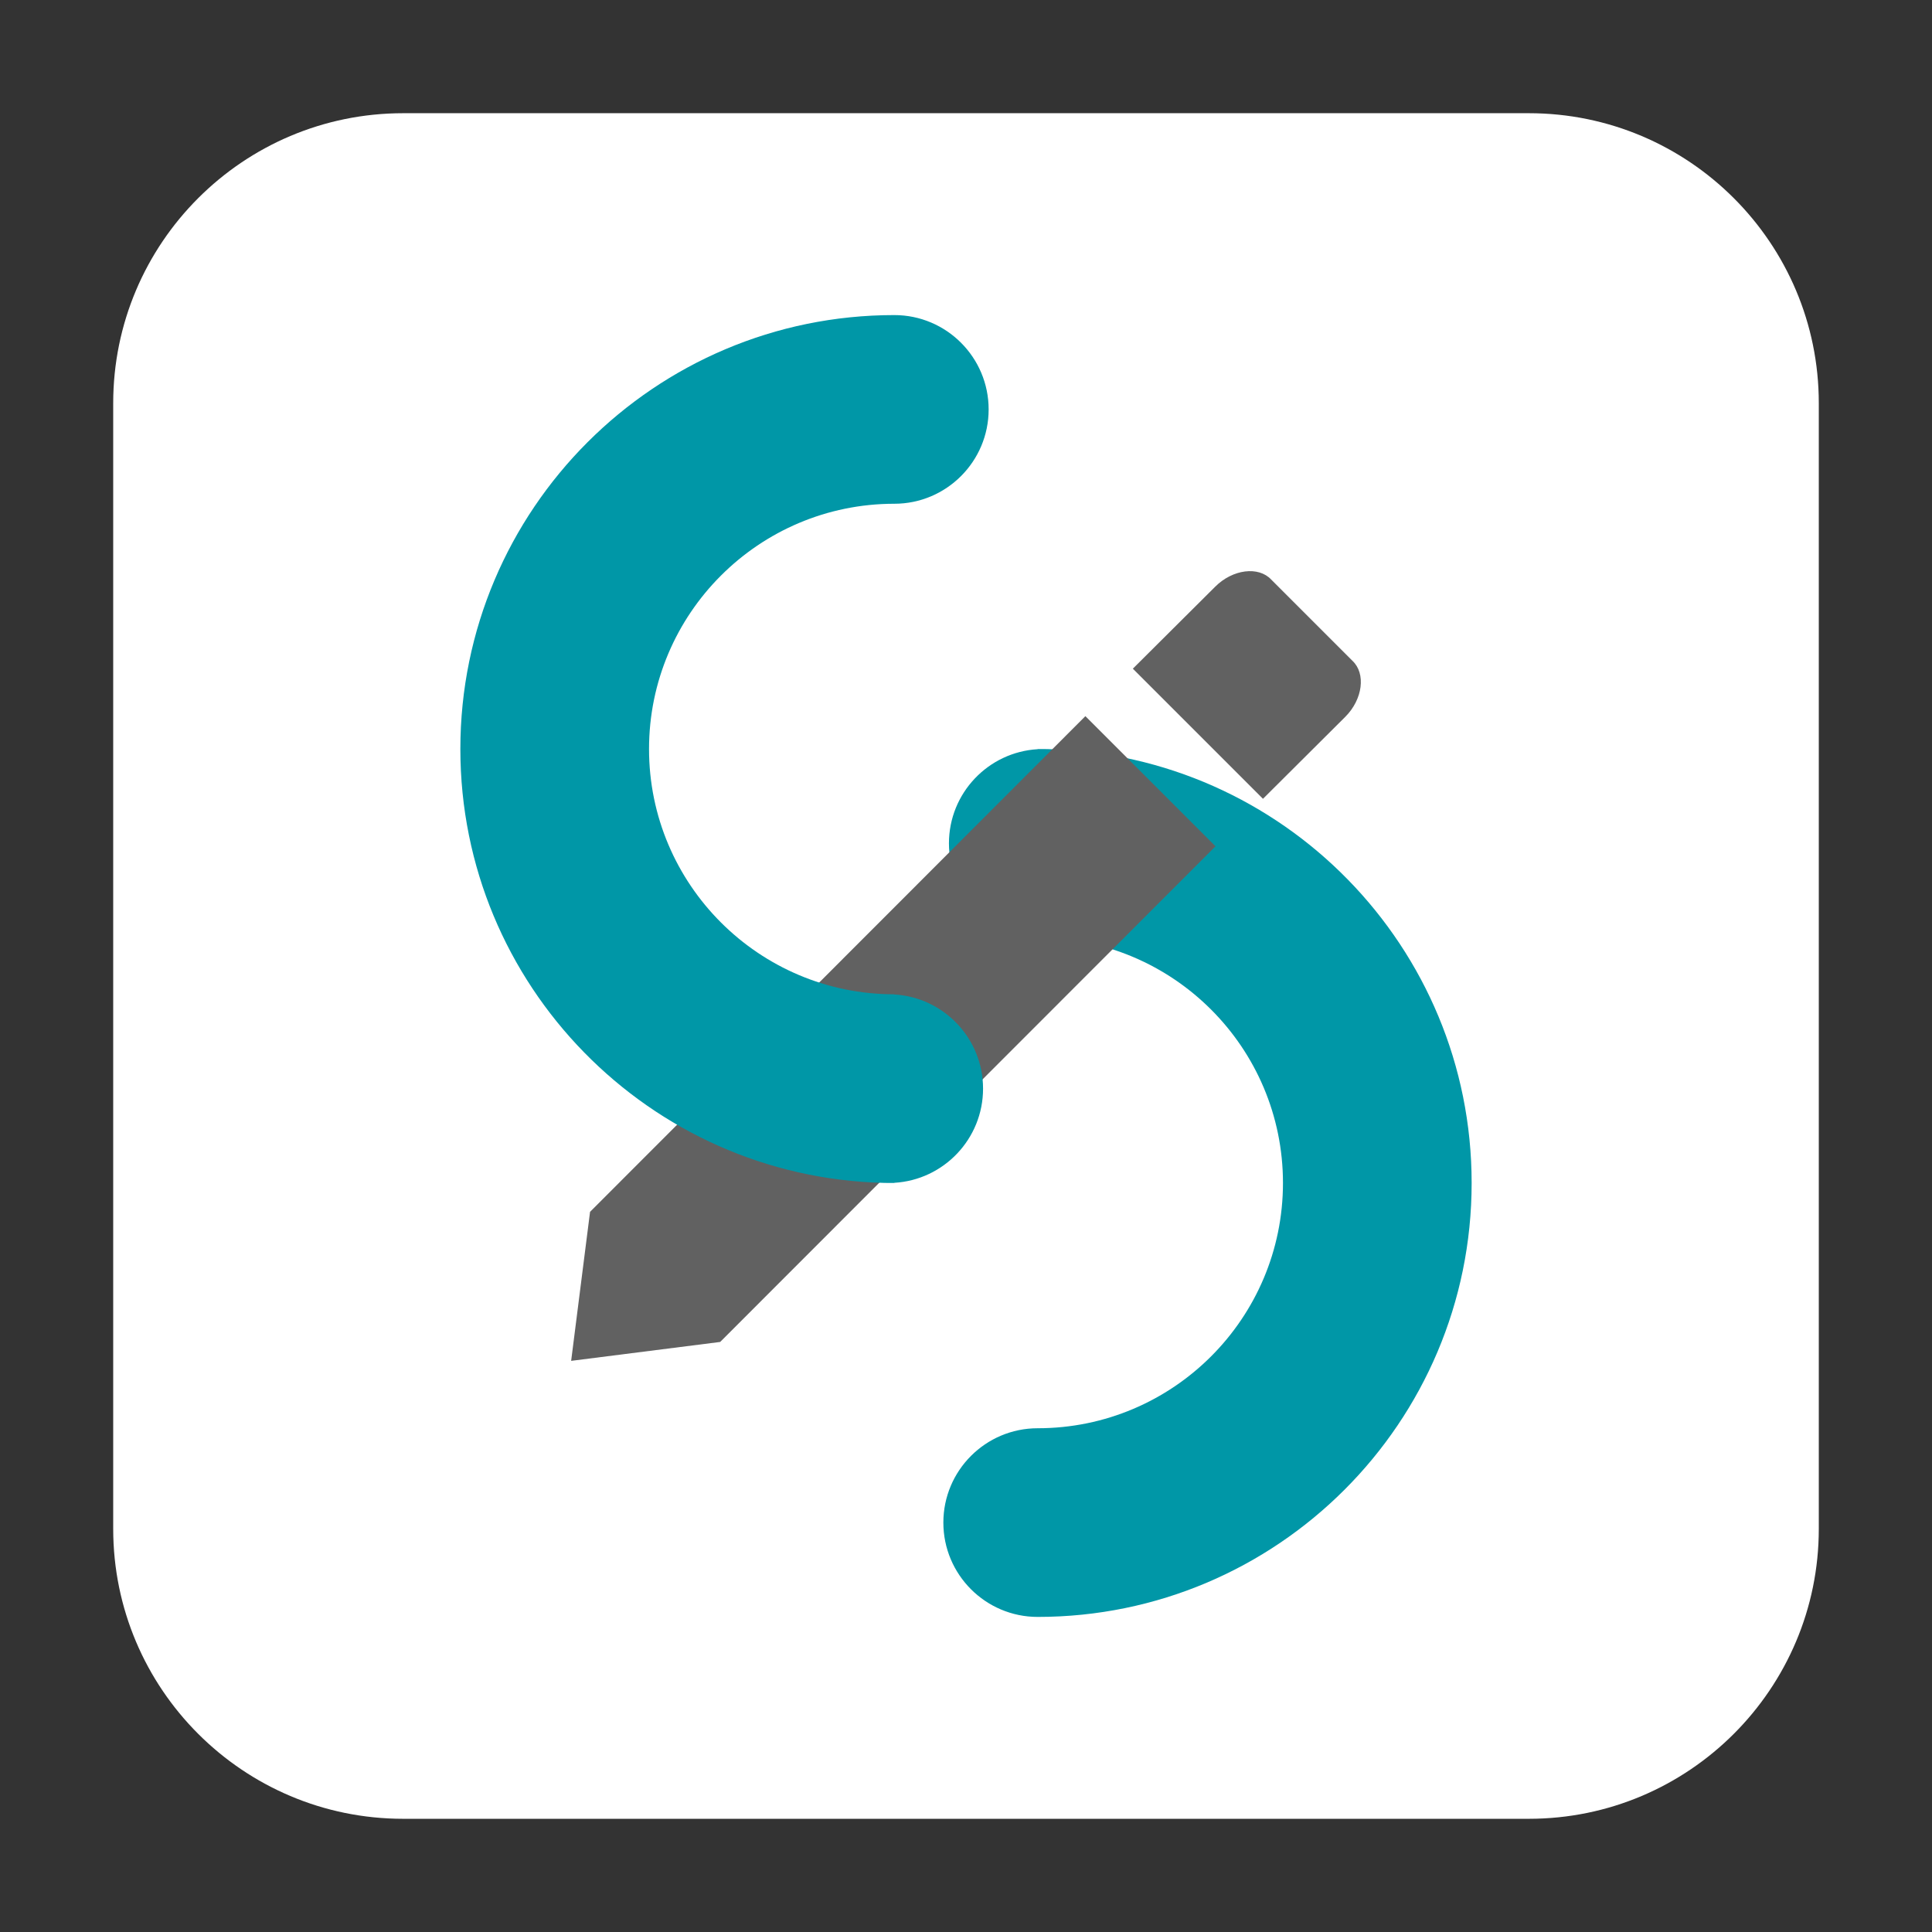 <?xml version="1.0" encoding="UTF-8" standalone="no"?><!-- Generator: Gravit.io --><svg xmlns="http://www.w3.org/2000/svg" xmlns:xlink="http://www.w3.org/1999/xlink" style="isolation:isolate" viewBox="0 0 256 256" width="256pt" height="256pt"><rect x="0" y="0" width="256" height="256" fill="#333333" stroke="none"/><defs><clipPath id="_clipPath_ppfvdtFkXStSvukVqjfHq1f5KbGjvULM"><rect width="256" height="256"/></clipPath></defs><g clip-path="url(#_clipPath_ppfvdtFkXStSvukVqjfHq1f5KbGjvULM)"><path d="M 53.42 15 L 202.58 15 C 223.785 15 241 32.215 241 53.42 L 241 202.58 C 241 223.785 223.785 241 202.58 241 L 53.42 241 C 32.215 241 15 223.785 15 202.58 L 15 53.42 C 15 32.215 32.215 15 53.42 15 Z" style="stroke:none;fill:#FFFFFF;stroke-miterlimit:10;"/><path d=" M 137.5 214.25 C 169.235 214.25 195 188.485 195 156.75 L 195 156.75 C 195 125.48 169.985 100.006 138.893 99.262 C 138.676 99.256 138.458 99.25 138.24 99.25 C 138.157 99.25 138.075 99.251 137.994 99.254 C 137.83 99.251 137.665 99.25 137.5 99.25 L 137.5 99.25 L 137.5 99.272 C 130.945 99.655 125.74 105.099 125.74 111.75 C 125.74 118.401 130.945 123.845 137.5 124.228 L 137.5 124.25 L 137.5 124.25 C 155.437 124.25 170 138.813 170 156.75 L 170 156.75 C 170 174.687 155.437 189.25 137.5 189.25 L 137.5 189.25 C 130.601 189.25 125 194.851 125 201.75 C 125 208.649 130.601 214.25 137.5 214.25 L 137.5 214.25 Z " fill="rgb(0,151,167)"/><path d=" M 178.261 94.98 C 180.575 92.666 181.009 89.244 179.203 87.556 L 168.444 76.797 C 166.756 74.991 163.334 75.425 161.02 77.739 L 150.108 88.604 L 167.35 105.846 M 78.185 160.574 L 75.68 180.32 L 95.426 177.815 L 161.06 112.136 L 143.819 94.894 L 78.185 160.574 Z " fill="rgb(97,97,97)"/><path d=" M 118.5 41.75 C 86.765 41.75 61 67.515 61 99.25 L 61 99.25 C 61 130.52 86.015 155.994 117.107 156.738 C 117.324 156.744 117.542 156.75 117.76 156.75 C 117.843 156.75 117.925 156.749 118.006 156.746 C 118.17 156.749 118.335 156.75 118.5 156.75 L 118.5 156.75 L 118.5 156.728 C 125.055 156.345 130.26 150.901 130.26 144.25 C 130.26 137.599 125.055 132.155 118.5 131.772 L 118.5 131.75 L 118.5 131.75 C 100.563 131.75 86 117.187 86 99.25 L 86 99.25 C 86 81.313 100.563 66.75 118.5 66.75 L 118.5 66.75 C 125.399 66.75 131 61.149 131 54.25 C 131 47.351 125.399 41.75 118.5 41.75 L 118.5 41.75 Z " fill="rgb(0,151,167)"/></g></svg>